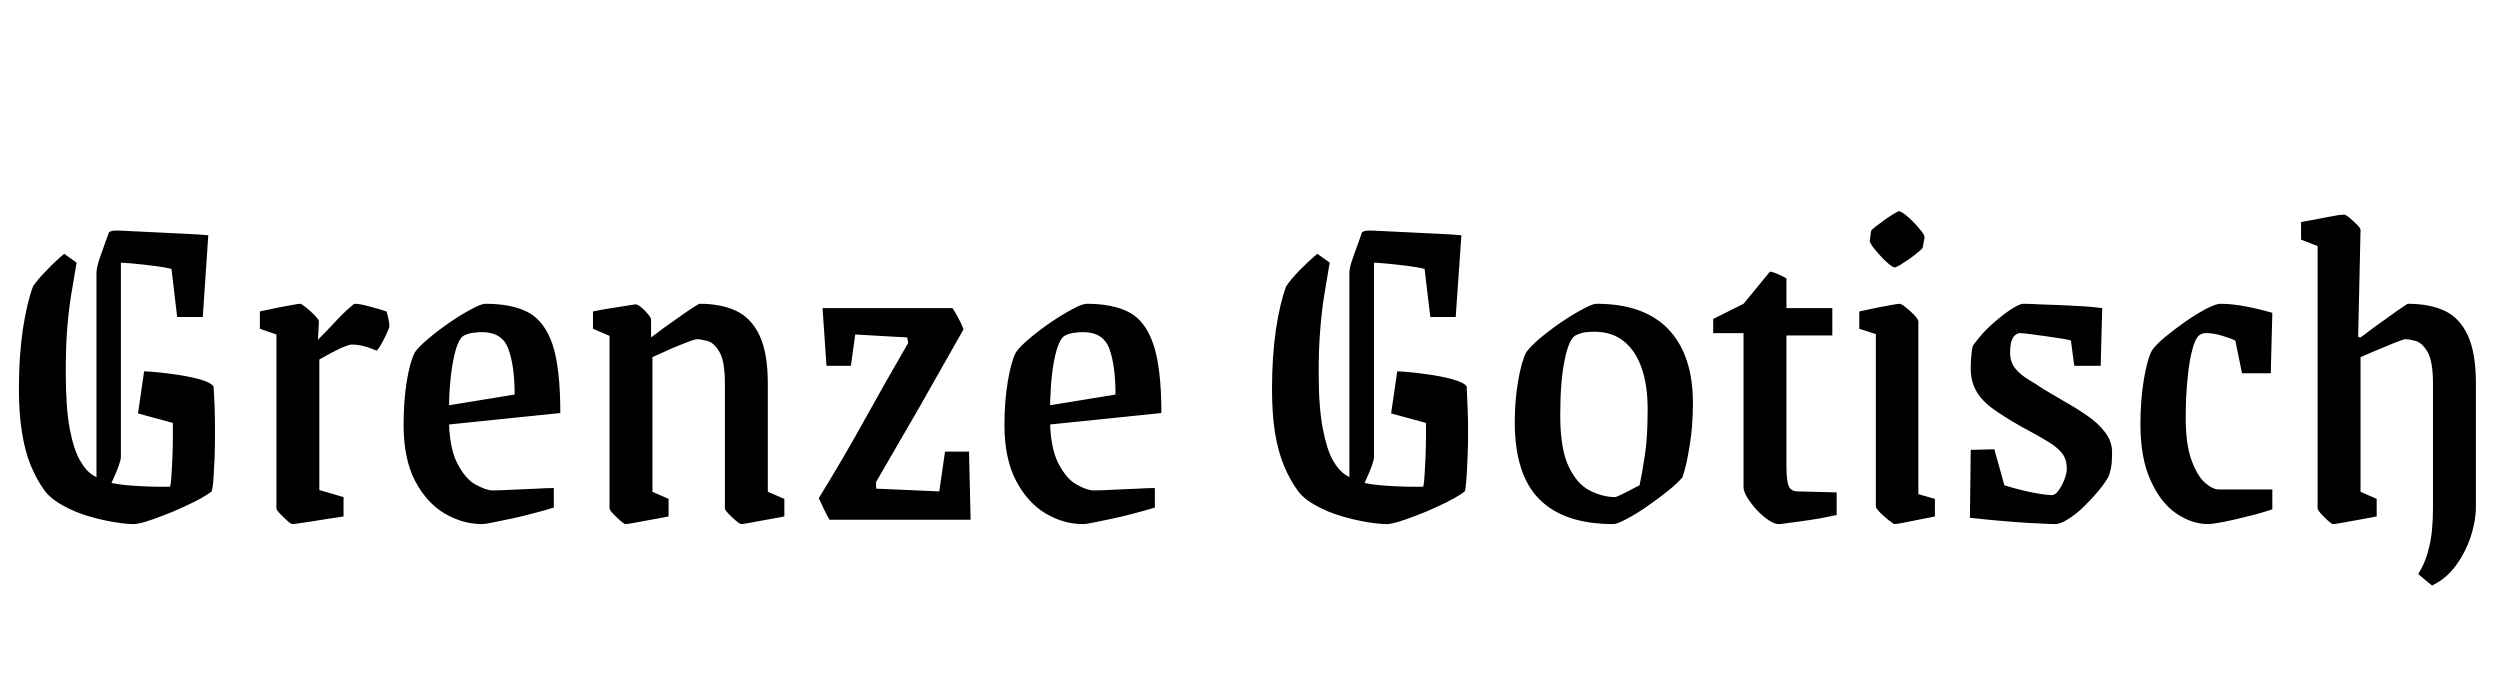 <svg xmlns="http://www.w3.org/2000/svg" xmlns:xlink="http://www.w3.org/1999/xlink" width="126.984" height="35.52"><path fill="black" d="M3.26 12.89L3.89 13.34Q3.74 14.21 3.61 15.01Q3.48 15.82 3.41 16.74Q3.34 17.66 3.34 18.91L3.34 18.91Q3.34 20.71 3.54 21.77Q3.74 22.82 4.06 23.38Q4.37 23.93 4.73 24.14Q5.09 24.36 5.38 24.46L5.38 24.46Q5.90 24.62 6.88 24.68Q7.85 24.74 8.64 24.72L8.64 24.72Q8.69 24.53 8.71 24.11Q8.74 23.69 8.76 23.17Q8.78 22.66 8.78 22.19Q8.78 21.72 8.78 21.48L8.78 21.48L7.01 21L7.32 18.86Q7.99 18.89 8.76 19.00Q9.53 19.10 10.12 19.26Q10.70 19.42 10.85 19.63L10.85 19.63Q10.87 20.02 10.90 20.63Q10.92 21.24 10.92 21.94Q10.92 22.63 10.90 23.27Q10.87 23.90 10.84 24.37Q10.80 24.84 10.75 24.96L10.75 24.96Q10.58 25.10 10.19 25.32Q9.79 25.54 9.30 25.76Q8.81 25.99 8.30 26.18Q7.80 26.38 7.39 26.50Q6.98 26.62 6.79 26.62L6.79 26.62Q6.41 26.62 5.80 26.52Q5.18 26.42 4.50 26.22Q3.82 26.02 3.22 25.69Q2.62 25.37 2.28 24.94L2.28 24.94Q1.87 24.38 1.57 23.66Q1.27 22.94 1.12 21.98Q0.96 21.02 0.96 19.75L0.96 19.75Q0.96 18.10 1.16 16.73Q1.37 15.36 1.68 14.54L1.68 14.54Q1.94 14.16 2.38 13.72Q2.81 13.27 3.26 12.89L3.26 12.89ZM5.64 24.58L4.90 24.58L4.90 13.85Q4.90 13.58 5.10 13.01Q5.30 12.43 5.54 11.78L5.54 11.78L6.14 11.78L6.14 23.21Q6.14 23.35 6.02 23.69Q5.90 24.02 5.64 24.58L5.64 24.58ZM10.58 11.95L10.30 16.10L9 16.10L8.71 13.66Q8.42 13.58 7.87 13.51Q7.32 13.44 6.80 13.39Q6.29 13.34 6.02 13.34L6.02 13.34Q5.78 13.34 5.60 13.36Q5.42 13.37 5.30 13.39L5.30 13.39L5.54 11.78Q5.66 11.74 5.74 11.72Q5.81 11.71 5.90 11.71L5.90 11.71Q6.10 11.71 6.64 11.74Q7.18 11.76 7.88 11.80Q8.59 11.83 9.32 11.87Q10.06 11.90 10.58 11.95L10.58 11.95ZM14.86 26.62L14.86 26.62Q14.78 26.62 14.59 26.45Q14.40 26.28 14.22 26.09Q14.04 25.90 14.04 25.82L14.04 25.82L14.04 16.99L13.20 16.70L13.20 15.82Q13.20 15.82 13.48 15.76Q13.75 15.70 14.14 15.62Q14.52 15.55 14.84 15.49Q15.17 15.43 15.24 15.43L15.24 15.43Q15.31 15.43 15.55 15.62Q15.79 15.82 16.00 16.03Q16.20 16.25 16.20 16.32L16.20 16.32L16.15 17.26Q16.49 16.92 16.79 16.60Q17.09 16.27 17.35 16.01Q17.62 15.74 17.80 15.59Q17.98 15.43 18.02 15.43L18.02 15.43Q18.29 15.43 18.82 15.58Q19.34 15.72 19.63 15.82L19.63 15.82Q19.68 15.96 19.73 16.20Q19.78 16.44 19.78 16.56L19.78 16.56Q19.78 16.63 19.69 16.82Q19.61 17.02 19.50 17.23Q19.39 17.45 19.28 17.62Q19.18 17.78 19.13 17.81L19.13 17.81Q18.96 17.74 18.74 17.66Q18.53 17.59 18.30 17.54Q18.07 17.50 17.86 17.50L17.86 17.50Q17.78 17.50 17.62 17.56Q17.45 17.62 17.23 17.72Q17.02 17.83 16.76 17.96Q16.51 18.10 16.22 18.26L16.22 18.26L16.22 24.89L17.45 25.25L17.45 26.23Q17.45 26.23 17.21 26.27Q16.97 26.30 16.61 26.36Q16.25 26.42 15.86 26.48Q15.48 26.54 15.20 26.58Q14.93 26.62 14.86 26.62ZM22.80 21.14L22.80 21.14Q22.80 22.70 23.22 23.52Q23.64 24.34 24.17 24.62Q24.70 24.91 25.03 24.91L25.03 24.91Q25.13 24.91 25.49 24.90Q25.85 24.89 26.33 24.86Q26.81 24.84 27.29 24.82Q27.77 24.79 28.13 24.79L28.13 24.79L28.13 25.78Q27.70 25.92 27.14 26.06Q26.59 26.21 26.04 26.33Q25.49 26.45 25.07 26.53Q24.65 26.62 24.48 26.62L24.48 26.62Q23.50 26.62 22.58 26.08Q21.67 25.54 21.08 24.42Q20.50 23.30 20.50 21.58L20.50 21.58Q20.50 20.38 20.66 19.37Q20.83 18.36 21.07 17.90L21.07 17.90Q21.26 17.62 21.76 17.20Q22.25 16.78 22.84 16.38Q23.42 15.98 23.93 15.71Q24.43 15.43 24.67 15.43L24.67 15.43Q25.99 15.43 26.82 15.86Q27.65 16.30 28.06 17.48Q28.46 18.67 28.46 20.98L28.46 20.98L21.74 21.67L21.74 20.76L26.14 20.04Q26.14 18.58 25.82 17.72Q25.51 16.87 24.48 16.87L24.48 16.87Q24.29 16.87 24.06 16.90Q23.83 16.92 23.57 17.04L23.57 17.04Q23.23 17.21 23.02 18.32Q22.80 19.44 22.80 21.14ZM31.78 26.62L31.78 26.62Q31.70 26.62 31.51 26.45Q31.32 26.28 31.14 26.09Q30.96 25.90 30.96 25.82L30.96 25.82L30.96 17.06L30.12 16.70L30.12 15.82Q30.12 15.82 30.42 15.76Q30.72 15.70 31.13 15.64Q31.54 15.58 31.88 15.52Q32.23 15.46 32.30 15.46L32.30 15.46Q32.38 15.46 32.57 15.61Q32.76 15.77 32.92 15.96Q33.07 16.15 33.07 16.22L33.07 16.22L33.07 17.14Q33.38 16.90 33.78 16.61Q34.18 16.32 34.56 16.06Q34.94 15.79 35.22 15.61Q35.50 15.43 35.54 15.43L35.54 15.43Q36.62 15.43 37.39 15.79Q38.16 16.15 38.58 17.04Q39 17.93 39 19.49L39 19.49L39 24.98L39.84 25.34L39.84 26.23Q39.84 26.23 39.54 26.29Q39.24 26.35 38.82 26.42Q38.40 26.50 38.06 26.56Q37.73 26.62 37.66 26.62L37.66 26.62Q37.58 26.62 37.38 26.45Q37.18 26.28 37.00 26.09Q36.82 25.90 36.82 25.82L36.82 25.82L36.82 19.49Q36.82 18.34 36.54 17.87Q36.26 17.40 35.93 17.32Q35.59 17.23 35.42 17.23L35.42 17.23Q35.28 17.23 34.91 17.38Q34.54 17.52 34.07 17.72Q33.60 17.93 33.14 18.14L33.14 18.14L33.14 24.98L33.96 25.34L33.96 26.23Q33.96 26.23 33.66 26.29Q33.36 26.35 32.95 26.42Q32.54 26.50 32.20 26.56Q31.85 26.62 31.78 26.62ZM49.30 26.40L42.14 26.40Q42.02 26.23 41.83 25.82Q41.64 25.42 41.59 25.30L41.59 25.30Q42.82 23.30 43.84 21.46Q44.86 19.61 46.13 17.42L46.13 17.42L46.08 17.14L43.44 16.99L43.22 18.58L41.98 18.58L41.78 15.65L48.38 15.65Q48.48 15.79 48.67 16.14Q48.86 16.49 48.94 16.73L48.94 16.73Q47.83 18.70 46.73 20.63Q45.62 22.56 44.50 24.48L44.50 24.48L44.50 24.82L47.71 24.96L48 22.94L49.22 22.94L49.30 26.40ZM53.33 21.14L53.33 21.14Q53.33 22.70 53.75 23.52Q54.17 24.34 54.70 24.62Q55.22 24.91 55.56 24.91L55.56 24.91Q55.66 24.91 56.02 24.90Q56.38 24.89 56.86 24.86Q57.34 24.84 57.82 24.82Q58.30 24.79 58.66 24.79L58.66 24.79L58.66 25.78Q58.22 25.92 57.67 26.06Q57.12 26.21 56.57 26.33Q56.02 26.45 55.60 26.53Q55.18 26.62 55.01 26.62L55.01 26.62Q54.02 26.62 53.11 26.08Q52.20 25.54 51.61 24.42Q51.02 23.30 51.02 21.58L51.02 21.58Q51.02 20.38 51.19 19.37Q51.36 18.36 51.60 17.90L51.60 17.90Q51.79 17.62 52.28 17.20Q52.78 16.78 53.36 16.38Q53.95 15.98 54.46 15.71Q54.96 15.43 55.20 15.43L55.20 15.43Q56.52 15.43 57.35 15.86Q58.18 16.30 58.58 17.48Q58.99 18.67 58.99 20.98L58.99 20.98L52.27 21.67L52.27 20.76L56.66 20.04Q56.66 18.58 56.35 17.72Q56.04 16.87 55.01 16.87L55.01 16.87Q54.82 16.87 54.59 16.90Q54.36 16.92 54.10 17.04L54.10 17.04Q53.76 17.21 53.54 18.32Q53.33 19.44 53.33 21.14ZM66.91 12.89L67.54 13.34Q67.39 14.21 67.26 15.01Q67.13 15.82 67.06 16.74Q66.98 17.66 66.98 18.91L66.98 18.91Q66.98 20.71 67.19 21.77Q67.39 22.82 67.70 23.38Q68.02 23.93 68.38 24.14Q68.74 24.36 69.02 24.46L69.02 24.46Q69.55 24.62 70.52 24.68Q71.50 24.74 72.29 24.72L72.29 24.72Q72.34 24.53 72.36 24.11Q72.38 23.69 72.41 23.17Q72.43 22.66 72.43 22.19Q72.43 21.72 72.43 21.48L72.43 21.48L70.66 21L70.97 18.86Q71.64 18.89 72.41 19.00Q73.18 19.10 73.76 19.26Q74.35 19.42 74.50 19.63L74.50 19.63Q74.52 20.02 74.54 20.63Q74.57 21.24 74.57 21.94Q74.57 22.63 74.54 23.27Q74.52 23.90 74.48 24.37Q74.45 24.84 74.40 24.96L74.40 24.96Q74.23 25.10 73.84 25.32Q73.44 25.54 72.95 25.76Q72.46 25.99 71.95 26.18Q71.45 26.38 71.04 26.50Q70.63 26.62 70.44 26.62L70.44 26.62Q70.06 26.62 69.44 26.52Q68.83 26.42 68.15 26.22Q67.46 26.02 66.86 25.69Q66.26 25.37 65.93 24.94L65.93 24.94Q65.52 24.38 65.22 23.66Q64.92 22.94 64.76 21.98Q64.61 21.02 64.61 19.75L64.61 19.75Q64.61 18.10 64.81 16.73Q65.02 15.36 65.33 14.54L65.33 14.54Q65.59 14.16 66.02 13.72Q66.46 13.27 66.91 12.89L66.91 12.89ZM69.29 24.58L68.54 24.58L68.54 13.85Q68.54 13.58 68.75 13.01Q68.95 12.43 69.19 11.78L69.19 11.78L69.79 11.78L69.79 23.21Q69.79 23.35 69.67 23.69Q69.55 24.02 69.29 24.58L69.29 24.58ZM74.23 11.95L73.94 16.10L72.65 16.10L72.36 13.66Q72.07 13.58 71.52 13.51Q70.97 13.44 70.45 13.39Q69.94 13.34 69.67 13.34L69.67 13.34Q69.43 13.34 69.25 13.36Q69.07 13.37 68.95 13.39L68.95 13.39L69.19 11.78Q69.31 11.74 69.38 11.72Q69.46 11.71 69.55 11.71L69.55 11.71Q69.74 11.71 70.28 11.74Q70.82 11.76 71.53 11.80Q72.24 11.83 72.97 11.87Q73.70 11.90 74.23 11.95L74.23 11.95ZM81.94 26.62L81.94 26.62Q79.46 26.62 78.20 25.37Q76.94 24.12 76.94 21.43L76.94 21.43Q76.94 20.35 77.11 19.36Q77.28 18.36 77.52 17.90L77.52 17.90Q77.71 17.62 78.20 17.20Q78.70 16.78 79.28 16.38Q79.87 15.98 80.38 15.71Q80.88 15.43 81.10 15.43L81.10 15.43Q83.52 15.43 84.76 16.74Q85.99 18.05 85.99 20.47L85.99 20.47Q85.99 21.65 85.82 22.66Q85.66 23.66 85.46 24.24L85.46 24.24Q85.27 24.48 84.79 24.88Q84.31 25.27 83.72 25.68Q83.14 26.09 82.64 26.35Q82.15 26.62 81.94 26.62ZM82.06 25.25L82.06 25.25Q82.15 25.22 82.44 25.08Q82.73 24.94 83.00 24.79Q83.28 24.65 83.28 24.65L83.28 24.65Q83.40 24.10 83.54 23.18Q83.69 22.27 83.69 20.78L83.69 20.78Q83.69 19.58 83.39 18.71Q83.09 17.83 82.49 17.34Q81.89 16.85 80.98 16.85L80.98 16.85Q80.74 16.85 80.50 16.88Q80.26 16.92 80.02 17.04L80.02 17.04Q79.70 17.21 79.48 18.26Q79.25 19.32 79.25 21.10L79.25 21.10Q79.25 22.80 79.68 23.70Q80.11 24.60 80.76 24.92Q81.41 25.25 82.06 25.25ZM90.34 26.62L90.34 26.62Q90.12 26.62 89.82 26.41Q89.52 26.21 89.23 25.90Q88.94 25.58 88.75 25.27Q88.56 24.96 88.56 24.74L88.56 24.74L88.56 16.92L87.02 16.92L87.02 16.20L88.56 15.43L89.90 13.80Q90.02 13.80 90.25 13.90Q90.48 13.99 90.74 14.14L90.74 14.14L90.74 15.65L93.07 15.65L93.07 17.04L90.74 17.04L90.74 23.69Q90.74 24.43 90.86 24.70Q90.98 24.96 91.32 24.96L91.32 24.96L93.29 25.01L93.29 26.16Q92.95 26.23 92.50 26.32Q92.04 26.40 91.60 26.46Q91.15 26.52 90.80 26.57Q90.46 26.62 90.34 26.62ZM96.24 26.62L96.24 26.62Q96.17 26.62 95.93 26.42Q95.69 26.23 95.48 26.02Q95.28 25.80 95.28 25.73L95.28 25.73L95.28 16.97L94.44 16.70L94.44 15.82Q94.44 15.82 94.72 15.76Q94.99 15.70 95.38 15.62Q95.76 15.55 96.08 15.49Q96.41 15.43 96.48 15.43L96.48 15.43Q96.58 15.43 96.80 15.61Q97.03 15.79 97.24 16.01Q97.44 16.22 97.44 16.34L97.44 16.34L97.44 25.10L98.28 25.34L98.28 26.23Q98.28 26.23 98.00 26.29Q97.73 26.35 97.34 26.42Q96.96 26.50 96.64 26.56Q96.31 26.62 96.24 26.62ZM94.97 12.24L95.04 11.74Q95.04 11.69 95.24 11.53Q95.45 11.38 95.71 11.18Q95.98 10.99 96.19 10.86Q96.41 10.73 96.46 10.73L96.46 10.73Q96.55 10.73 96.77 10.90Q96.98 11.06 97.21 11.30Q97.44 11.54 97.61 11.76Q97.78 11.98 97.75 12.10L97.75 12.10L97.66 12.58Q97.63 12.65 97.44 12.80Q97.25 12.96 97.00 13.14Q96.74 13.32 96.53 13.45Q96.31 13.58 96.24 13.58L96.24 13.58Q96.14 13.58 95.93 13.40Q95.71 13.22 95.50 12.98Q95.28 12.74 95.12 12.53Q94.97 12.31 94.97 12.24L94.97 12.24ZM104.38 26.62L104.38 26.62Q104.14 26.62 103.61 26.59Q103.08 26.57 102.41 26.52Q101.74 26.47 101.11 26.41Q100.49 26.35 100.06 26.30L100.06 26.30L100.10 22.85L101.30 22.82L101.81 24.65Q102.19 24.77 102.67 24.89Q103.15 25.01 103.58 25.08Q104.02 25.15 104.23 25.15L104.23 25.15Q104.38 25.15 104.54 24.94Q104.71 24.72 104.84 24.40Q104.98 24.07 104.98 23.81L104.98 23.81Q104.98 23.35 104.76 23.05Q104.54 22.75 104.04 22.44Q103.54 22.13 102.67 21.67L102.67 21.67Q101.74 21.14 101.17 20.72Q100.61 20.30 100.36 19.82Q100.10 19.34 100.10 18.72L100.10 18.72Q100.10 18.41 100.13 18.08Q100.15 17.76 100.22 17.54L100.22 17.54Q100.42 17.26 100.76 16.88Q101.11 16.51 101.51 16.19Q101.90 15.86 102.25 15.65Q102.60 15.43 102.79 15.43L102.79 15.43Q103.08 15.43 103.60 15.46Q104.11 15.48 104.71 15.50Q105.31 15.53 105.86 15.56Q106.42 15.60 106.78 15.65L106.78 15.65L106.70 18.58L105.36 18.58L105.19 17.30Q105.10 17.26 104.74 17.20Q104.38 17.14 103.93 17.08Q103.49 17.02 103.12 16.97Q102.74 16.92 102.62 16.92L102.62 16.92Q102.48 16.92 102.36 17.02Q102.24 17.11 102.17 17.33Q102.10 17.54 102.10 17.93L102.10 17.93Q102.10 18.38 102.36 18.71Q102.62 19.03 103.02 19.27Q103.42 19.51 103.82 19.78L103.82 19.78Q104.26 20.04 104.84 20.38Q105.43 20.71 106.00 21.10Q106.56 21.48 106.92 21.95Q107.28 22.42 107.28 22.97L107.28 22.97Q107.28 23.21 107.26 23.52Q107.23 23.83 107.11 24.19L107.11 24.19Q106.94 24.50 106.61 24.91Q106.27 25.32 105.86 25.72Q105.46 26.11 105.06 26.36Q104.66 26.62 104.38 26.62ZM112.15 26.62L112.15 26.62Q111.34 26.62 110.54 26.08Q109.75 25.54 109.24 24.41Q108.72 23.28 108.72 21.53L108.72 21.53Q108.72 20.33 108.89 19.30Q109.06 18.26 109.30 17.81L109.30 17.81Q109.49 17.52 109.97 17.12Q110.45 16.73 111.01 16.33Q111.58 15.94 112.07 15.68Q112.56 15.43 112.78 15.43L112.78 15.43Q113.33 15.43 114.05 15.56Q114.77 15.70 115.42 15.89L115.42 15.89L115.34 18.96L113.88 18.96L113.54 17.30Q113.30 17.18 112.86 17.05Q112.42 16.92 112.06 16.92L112.06 16.92Q111.96 16.92 111.88 16.94Q111.79 16.97 111.72 17.02L111.72 17.02Q111.50 17.18 111.35 17.78Q111.19 18.38 111.11 19.27Q111.02 20.16 111.02 21.22L111.02 21.22Q111.02 22.56 111.31 23.36Q111.60 24.17 112.00 24.52Q112.39 24.86 112.70 24.86L112.70 24.86L115.42 24.86L115.42 25.87Q114.98 26.02 114.48 26.15Q113.98 26.28 113.50 26.39Q113.02 26.50 112.66 26.56Q112.30 26.62 112.15 26.62ZM117.72 12.50L116.88 12.17L116.88 11.28Q116.88 11.28 117.08 11.24Q117.29 11.21 117.59 11.15Q117.89 11.09 118.20 11.03Q118.51 10.97 118.75 10.93Q118.99 10.90 119.06 10.90L119.06 10.90Q119.14 10.90 119.34 11.06Q119.54 11.23 119.72 11.41Q119.90 11.59 119.90 11.69L119.90 11.69L119.78 17.11L119.90 17.14Q120.22 16.90 120.61 16.61Q121.01 16.32 121.38 16.06Q121.75 15.79 122.02 15.61Q122.28 15.43 122.30 15.43L122.30 15.43Q123.41 15.43 124.18 15.79Q124.94 16.15 125.35 17.04Q125.76 17.93 125.76 19.49L125.76 19.49L125.76 25.73Q125.76 26.45 125.50 27.25Q125.23 28.06 124.74 28.73Q124.25 29.40 123.53 29.74L123.53 29.74L122.83 29.16Q123.17 28.61 123.32 28.04Q123.48 27.48 123.53 26.92Q123.58 26.35 123.58 25.82L123.58 25.82L123.58 19.49Q123.58 18.34 123.30 17.87Q123.02 17.40 122.70 17.32Q122.38 17.23 122.18 17.23L122.18 17.23Q122.09 17.23 121.61 17.42Q121.13 17.62 120.62 17.83Q120.12 18.05 119.90 18.14L119.90 18.14L119.90 24.98L120.72 25.34L120.72 26.23Q120.72 26.23 120.42 26.29Q120.12 26.35 119.70 26.42Q119.28 26.50 118.93 26.56Q118.58 26.62 118.51 26.62L118.51 26.62Q118.44 26.62 118.25 26.45Q118.06 26.28 117.89 26.09Q117.72 25.90 117.72 25.82L117.72 25.82L117.72 12.50Z"/></svg>